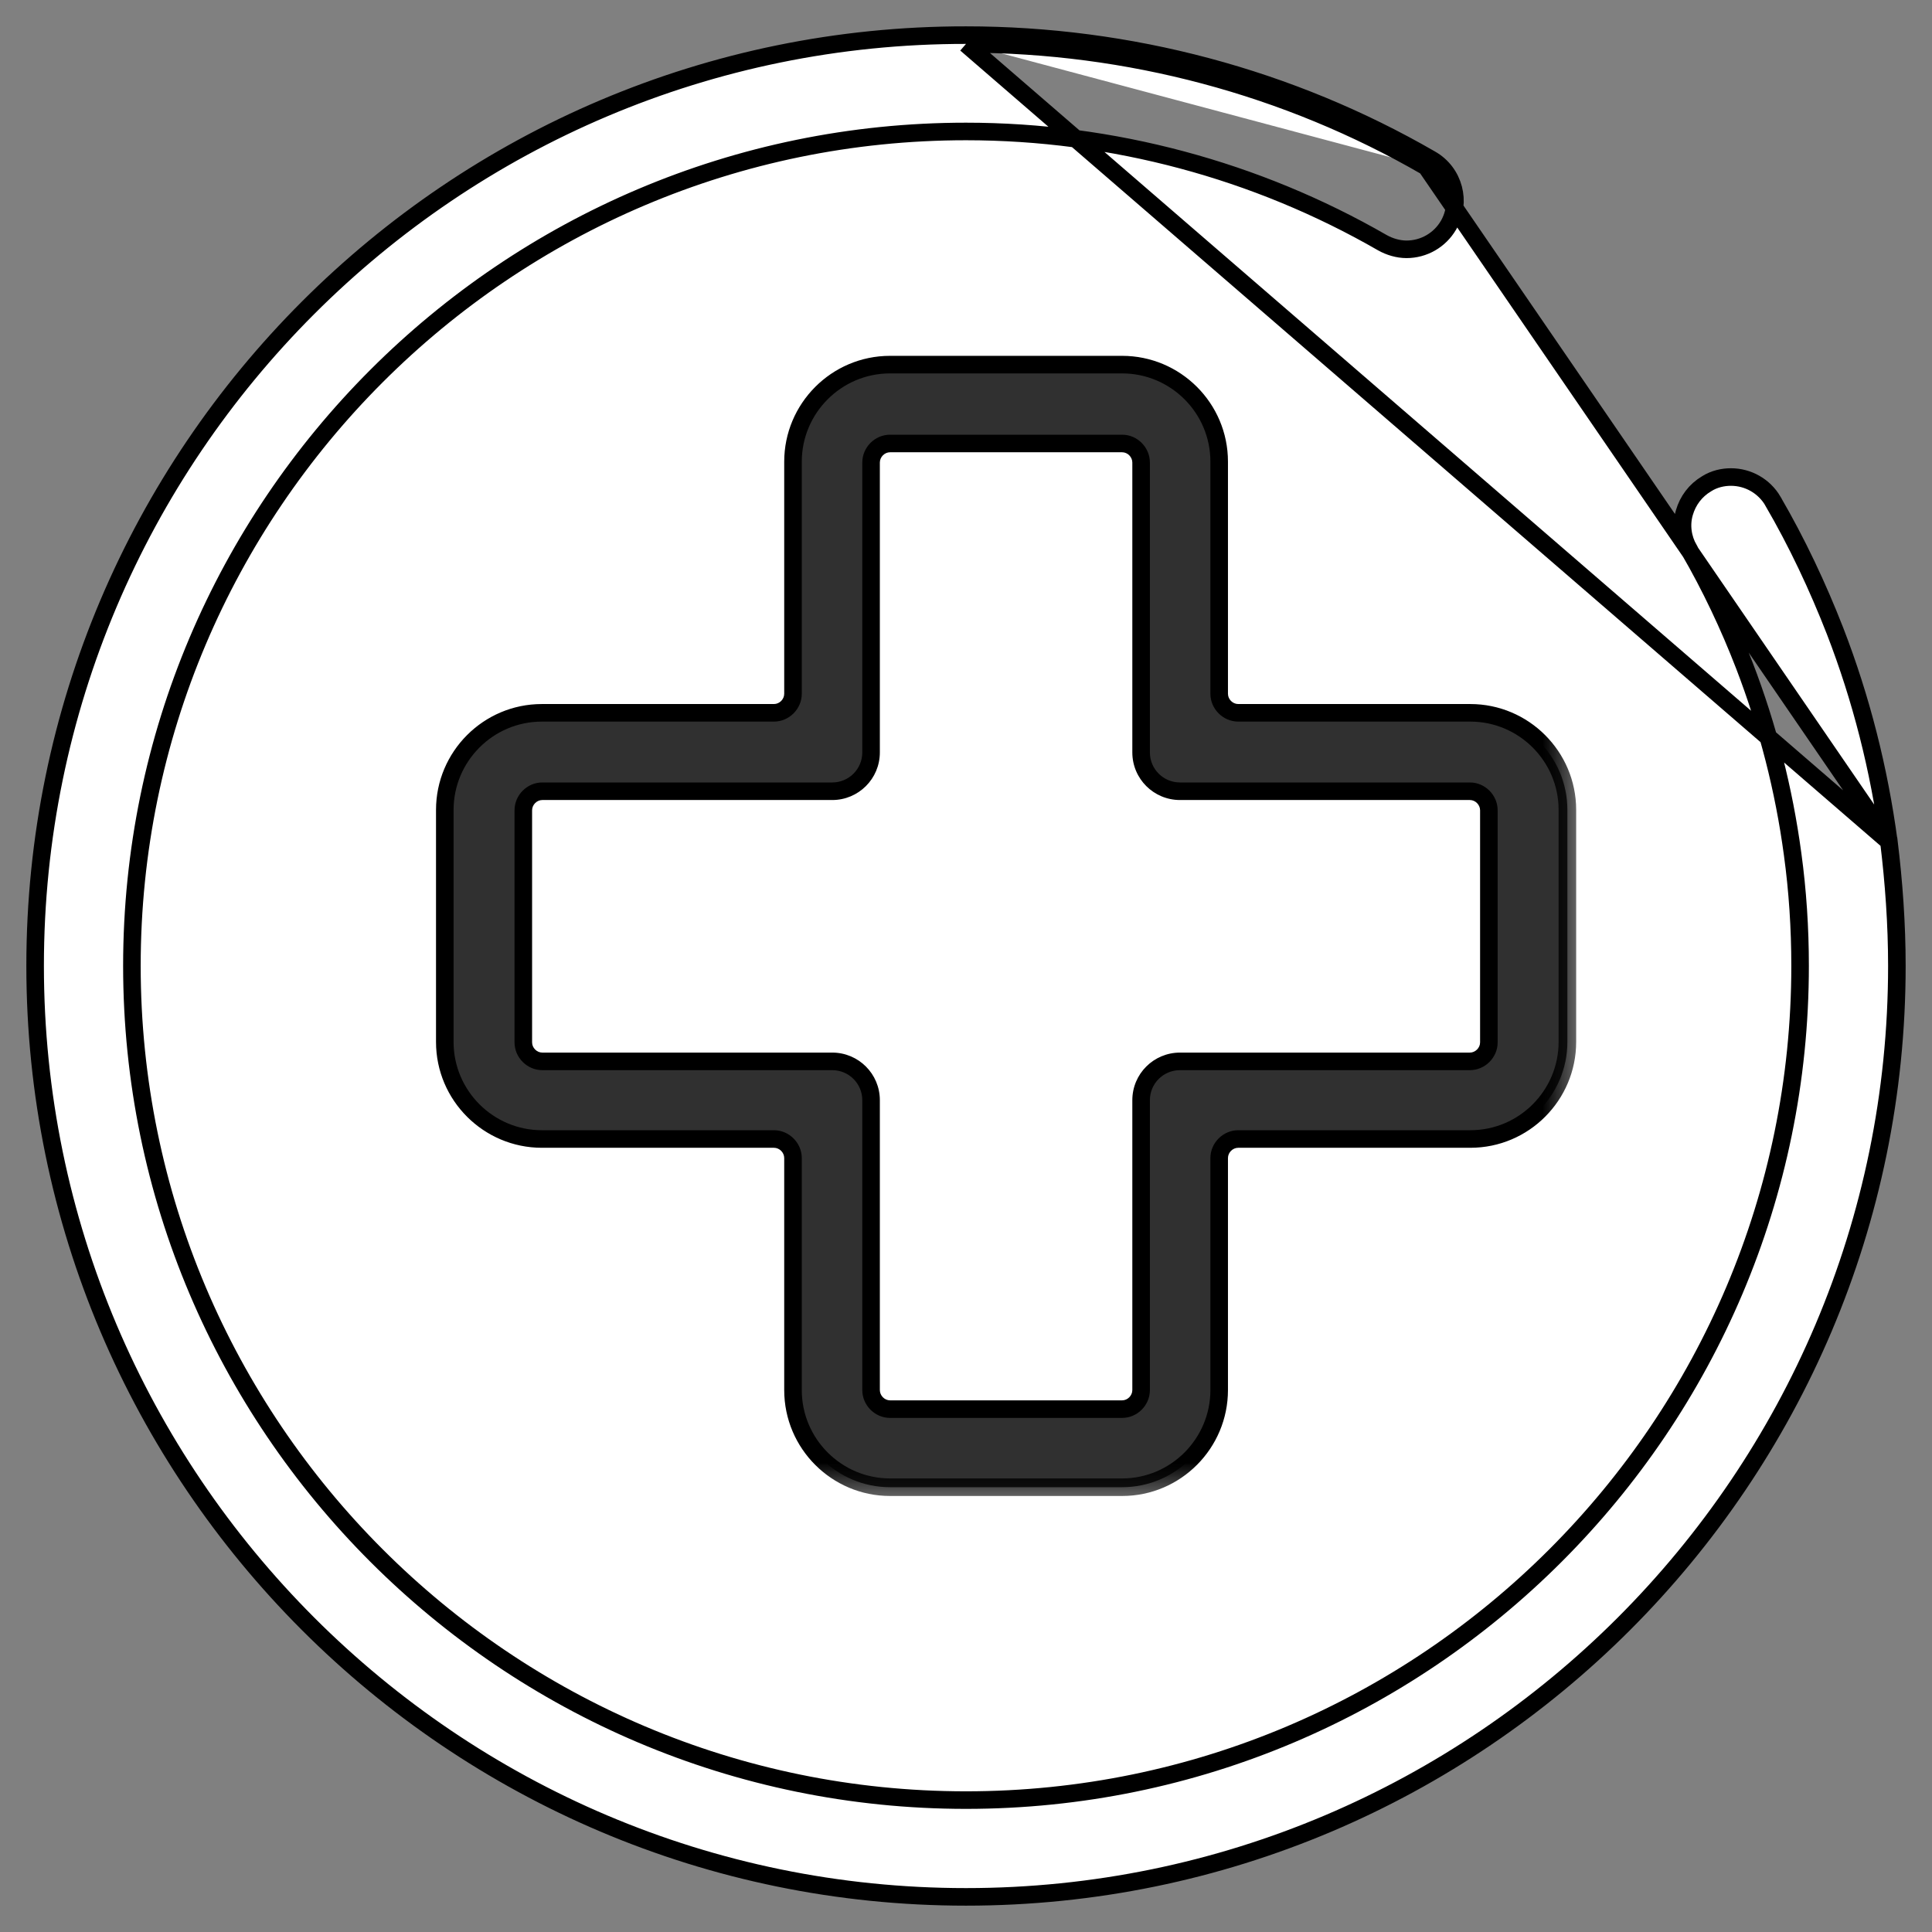 <svg width="22" height="22" viewBox="0 0 22 22" fill="none" xmlns="http://www.w3.org/2000/svg">
<rect x="0" y="0" width="22" height="22" fill="#808080" stroke="none"/>
<g id="health">
<path id="Path" d="M21.508 9.581L21.509 9.582C21.566 10.048 21.6 10.525 21.6 10.998C21.6 16.843 16.845 21.6 11 21.6C5.155 21.6 0.4 16.843 0.4 10.998C0.4 5.152 5.155 0.395 11 0.4M21.508 9.581L11 0.5M21.508 9.581C21.398 8.762 21.195 7.957 20.896 7.185L20.896 7.185C20.699 6.68 20.463 6.178 20.188 5.706L20.188 5.705C20.089 5.537 19.908 5.432 19.71 5.432C19.619 5.432 19.519 5.454 19.433 5.509C19.307 5.584 19.22 5.7 19.18 5.838C19.138 5.981 19.162 6.133 19.232 6.254L19.232 6.255C19.478 6.68 19.69 7.128 19.865 7.582C20.13 8.272 20.314 8.99 20.413 9.727L20.413 9.727C20.47 10.142 20.498 10.572 20.498 10.998C20.498 16.237 16.238 20.498 11 20.498C5.762 20.498 1.502 16.237 1.502 10.998C1.502 5.759 5.762 1.497 11 1.497C12.667 1.497 14.306 1.937 15.742 2.764L15.742 2.764C15.822 2.809 15.92 2.839 16.016 2.839C16.214 2.839 16.395 2.734 16.494 2.565L16.494 2.565C16.645 2.303 16.559 1.964 16.291 1.812M21.508 9.581L16.241 1.899M11 0.4L11 0.5M11 0.4C11 0.4 11 0.4 11 0.4V0.5M11 0.4C12.86 0.4 14.691 0.887 16.291 1.812M11 0.5C12.842 0.5 14.656 0.982 16.241 1.899M16.291 1.812C16.29 1.812 16.29 1.812 16.29 1.812L16.241 1.899M16.291 1.812L16.241 1.899" fill="white" stroke="black" stroke-width="0.2"/>
<g id="Shape">
<mask id="path-2-outside-1_34674_6892" maskUnits="userSpaceOnUse" x="4.065" y="3.152" width="14" height="14" fill="black">
<rect fill="white" x="4.065" y="3.152" width="14" height="14"/>
<path fill-rule="evenodd" clip-rule="evenodd" d="M9.03 15.829C9.03 16.441 9.528 16.935 10.135 16.935H12.778C13.389 16.935 13.883 16.436 13.883 15.829V13.187C13.883 13.069 13.982 12.97 14.1 12.97H16.743C17.354 12.97 17.848 12.472 17.848 11.865V9.222C17.848 8.61 17.349 8.117 16.743 8.117H14.1C13.982 8.117 13.883 8.018 13.883 7.9V5.257C13.883 4.646 13.385 4.152 12.778 4.152H10.135C9.524 4.152 9.03 4.651 9.03 5.257V7.9C9.03 8.018 8.931 8.117 8.813 8.117H6.17C5.559 8.117 5.065 8.615 5.065 9.222V11.865C5.065 12.476 5.564 12.97 6.17 12.97H8.813C8.931 12.97 9.03 13.069 9.03 13.187V15.829ZM5.959 9.227C5.959 9.109 6.058 9.01 6.175 9.01H9.477C9.721 9.01 9.919 8.813 9.919 8.568V5.267C9.919 5.149 10.017 5.05 10.135 5.05H12.778C12.896 5.05 12.994 5.149 12.994 5.267V8.568C12.994 8.813 13.192 9.01 13.437 9.01H16.738C16.855 9.01 16.954 9.109 16.954 9.227V11.87C16.954 11.987 16.855 12.086 16.738 12.086H13.437C13.192 12.086 12.994 12.284 12.994 12.528V15.829C12.994 15.947 12.896 16.046 12.778 16.046H10.135C10.017 16.046 9.919 15.947 9.919 15.829V12.528C9.919 12.284 9.721 12.086 9.477 12.086H6.175C6.058 12.086 5.959 11.987 5.959 11.87V9.227Z"/>
</mask>
<path fill-rule="evenodd" clip-rule="evenodd" d="M9.03 15.829C9.03 16.441 9.528 16.935 10.135 16.935H12.778C13.389 16.935 13.883 16.436 13.883 15.829V13.187C13.883 13.069 13.982 12.97 14.1 12.97H16.743C17.354 12.97 17.848 12.472 17.848 11.865V9.222C17.848 8.61 17.349 8.117 16.743 8.117H14.1C13.982 8.117 13.883 8.018 13.883 7.9V5.257C13.883 4.646 13.385 4.152 12.778 4.152H10.135C9.524 4.152 9.03 4.651 9.03 5.257V7.9C9.03 8.018 8.931 8.117 8.813 8.117H6.17C5.559 8.117 5.065 8.615 5.065 9.222V11.865C5.065 12.476 5.564 12.97 6.17 12.97H8.813C8.931 12.97 9.03 13.069 9.03 13.187V15.829ZM5.959 9.227C5.959 9.109 6.058 9.01 6.175 9.01H9.477C9.721 9.01 9.919 8.813 9.919 8.568V5.267C9.919 5.149 10.017 5.05 10.135 5.05H12.778C12.896 5.05 12.994 5.149 12.994 5.267V8.568C12.994 8.813 13.192 9.01 13.437 9.01H16.738C16.855 9.01 16.954 9.109 16.954 9.227V11.87C16.954 11.987 16.855 12.086 16.738 12.086H13.437C13.192 12.086 12.994 12.284 12.994 12.528V15.829C12.994 15.947 12.896 16.046 12.778 16.046H10.135C10.017 16.046 9.919 15.947 9.919 15.829V12.528C9.919 12.284 9.721 12.086 9.477 12.086H6.175C6.058 12.086 5.959 11.987 5.959 11.87V9.227Z" fill="#303030"/>
<path d="M10.135 16.835C9.583 16.835 9.13 16.385 9.13 15.829H8.93C8.93 16.496 9.473 17.035 10.135 17.035V16.835ZM12.778 16.835H10.135V17.035H12.778V16.835ZM13.783 15.829C13.783 16.381 13.334 16.835 12.778 16.835V17.035C13.445 17.035 13.983 16.491 13.983 15.829H13.783ZM13.783 13.187V15.829H13.983V13.187H13.783ZM14.1 12.87C13.927 12.87 13.783 13.014 13.783 13.187H13.983C13.983 13.124 14.037 13.07 14.1 13.07V12.87ZM16.743 12.87H14.1V13.07H16.743V12.87ZM17.748 11.865C17.748 12.417 17.299 12.87 16.743 12.87V13.07C17.41 13.07 17.948 12.527 17.948 11.865H17.748ZM17.748 9.222V11.865H17.948V9.222H17.748ZM16.743 8.217C17.294 8.217 17.748 8.666 17.748 9.222H17.948C17.948 8.555 17.404 8.017 16.743 8.017V8.217ZM14.1 8.217H16.743V8.017H14.1V8.217ZM13.783 7.9C13.783 8.073 13.927 8.217 14.1 8.217V8.017C14.037 8.017 13.983 7.963 13.983 7.9H13.783ZM13.783 5.257V7.9H13.983V5.257H13.783ZM12.778 4.252C13.33 4.252 13.783 4.701 13.783 5.257H13.983C13.983 4.59 13.44 4.052 12.778 4.052V4.252ZM10.135 4.252H12.778V4.052H10.135V4.252ZM9.13 5.257C9.13 4.706 9.579 4.252 10.135 4.252V4.052C9.468 4.052 8.93 4.596 8.93 5.257H9.13ZM9.13 7.9V5.257H8.93V7.9H9.13ZM8.813 8.217C8.986 8.217 9.13 8.073 9.13 7.9H8.93C8.93 7.963 8.876 8.017 8.813 8.017V8.217ZM6.17 8.217H8.813V8.017H6.17V8.217ZM5.165 9.222C5.165 8.67 5.615 8.217 6.17 8.217V8.017C5.504 8.017 4.965 8.56 4.965 9.222H5.165ZM5.165 11.865V9.222H4.965V11.865H5.165ZM6.17 12.87C5.619 12.87 5.165 12.421 5.165 11.865H4.965C4.965 12.532 5.509 13.07 6.17 13.07V12.87ZM8.813 12.87H6.17V13.07H8.813V12.87ZM9.13 13.187C9.13 13.014 8.986 12.87 8.813 12.87V13.07C8.876 13.07 8.93 13.124 8.93 13.187H9.13ZM9.13 15.829V13.187H8.93V15.829H9.13ZM6.175 8.91C6.002 8.91 5.859 9.054 5.859 9.227H6.059C6.059 9.164 6.113 9.11 6.175 9.11V8.91ZM9.477 8.91H6.175V9.11H9.477V8.91ZM9.819 8.568C9.819 8.757 9.666 8.91 9.477 8.91V9.11C9.776 9.11 10.019 8.868 10.019 8.568H9.819ZM9.819 5.267V8.568H10.019V5.267H9.819ZM10.135 4.95C9.962 4.95 9.819 5.094 9.819 5.267H10.019C10.019 5.204 10.073 5.15 10.135 5.15V4.95ZM12.778 4.95H10.135V5.15H12.778V4.95ZM13.094 5.267C13.094 5.094 12.951 4.95 12.778 4.95V5.15C12.84 5.15 12.894 5.204 12.894 5.267H13.094ZM13.094 8.568V5.267H12.894V8.568H13.094ZM13.437 8.91C13.247 8.91 13.094 8.757 13.094 8.568H12.894C12.894 8.868 13.137 9.11 13.437 9.11V8.91ZM16.738 8.91H13.437V9.11H16.738V8.91ZM17.054 9.227C17.054 9.054 16.911 8.91 16.738 8.91V9.11C16.8 9.11 16.854 9.164 16.854 9.227H17.054ZM17.054 11.87V9.227H16.854V11.87H17.054ZM16.738 12.186C16.911 12.186 17.054 12.042 17.054 11.87H16.854C16.854 11.932 16.8 11.986 16.738 11.986V12.186ZM13.437 12.186H16.738V11.986H13.437V12.186ZM13.094 12.528C13.094 12.339 13.247 12.186 13.437 12.186V11.986C13.137 11.986 12.894 12.228 12.894 12.528H13.094ZM13.094 15.829V12.528H12.894V15.829H13.094ZM12.778 16.146C12.951 16.146 13.094 16.002 13.094 15.829H12.894C12.894 15.892 12.84 15.946 12.778 15.946V16.146ZM10.135 16.146H12.778V15.946H10.135V16.146ZM9.819 15.829C9.819 16.002 9.962 16.146 10.135 16.146V15.946C10.073 15.946 10.019 15.892 10.019 15.829H9.819ZM9.819 12.528V15.829H10.019V12.528H9.819ZM9.477 12.186C9.666 12.186 9.819 12.339 9.819 12.528H10.019C10.019 12.228 9.776 11.986 9.477 11.986V12.186ZM6.175 12.186H9.477V11.986H6.175V12.186ZM5.859 11.87C5.859 12.042 6.002 12.186 6.175 12.186V11.986C6.113 11.986 6.059 11.932 6.059 11.87H5.859ZM5.859 9.227V11.87H6.059V9.227H5.859Z" fill="black" mask="url(#path-2-outside-1_34674_6892)"/>
</g>
</g>
</svg>
